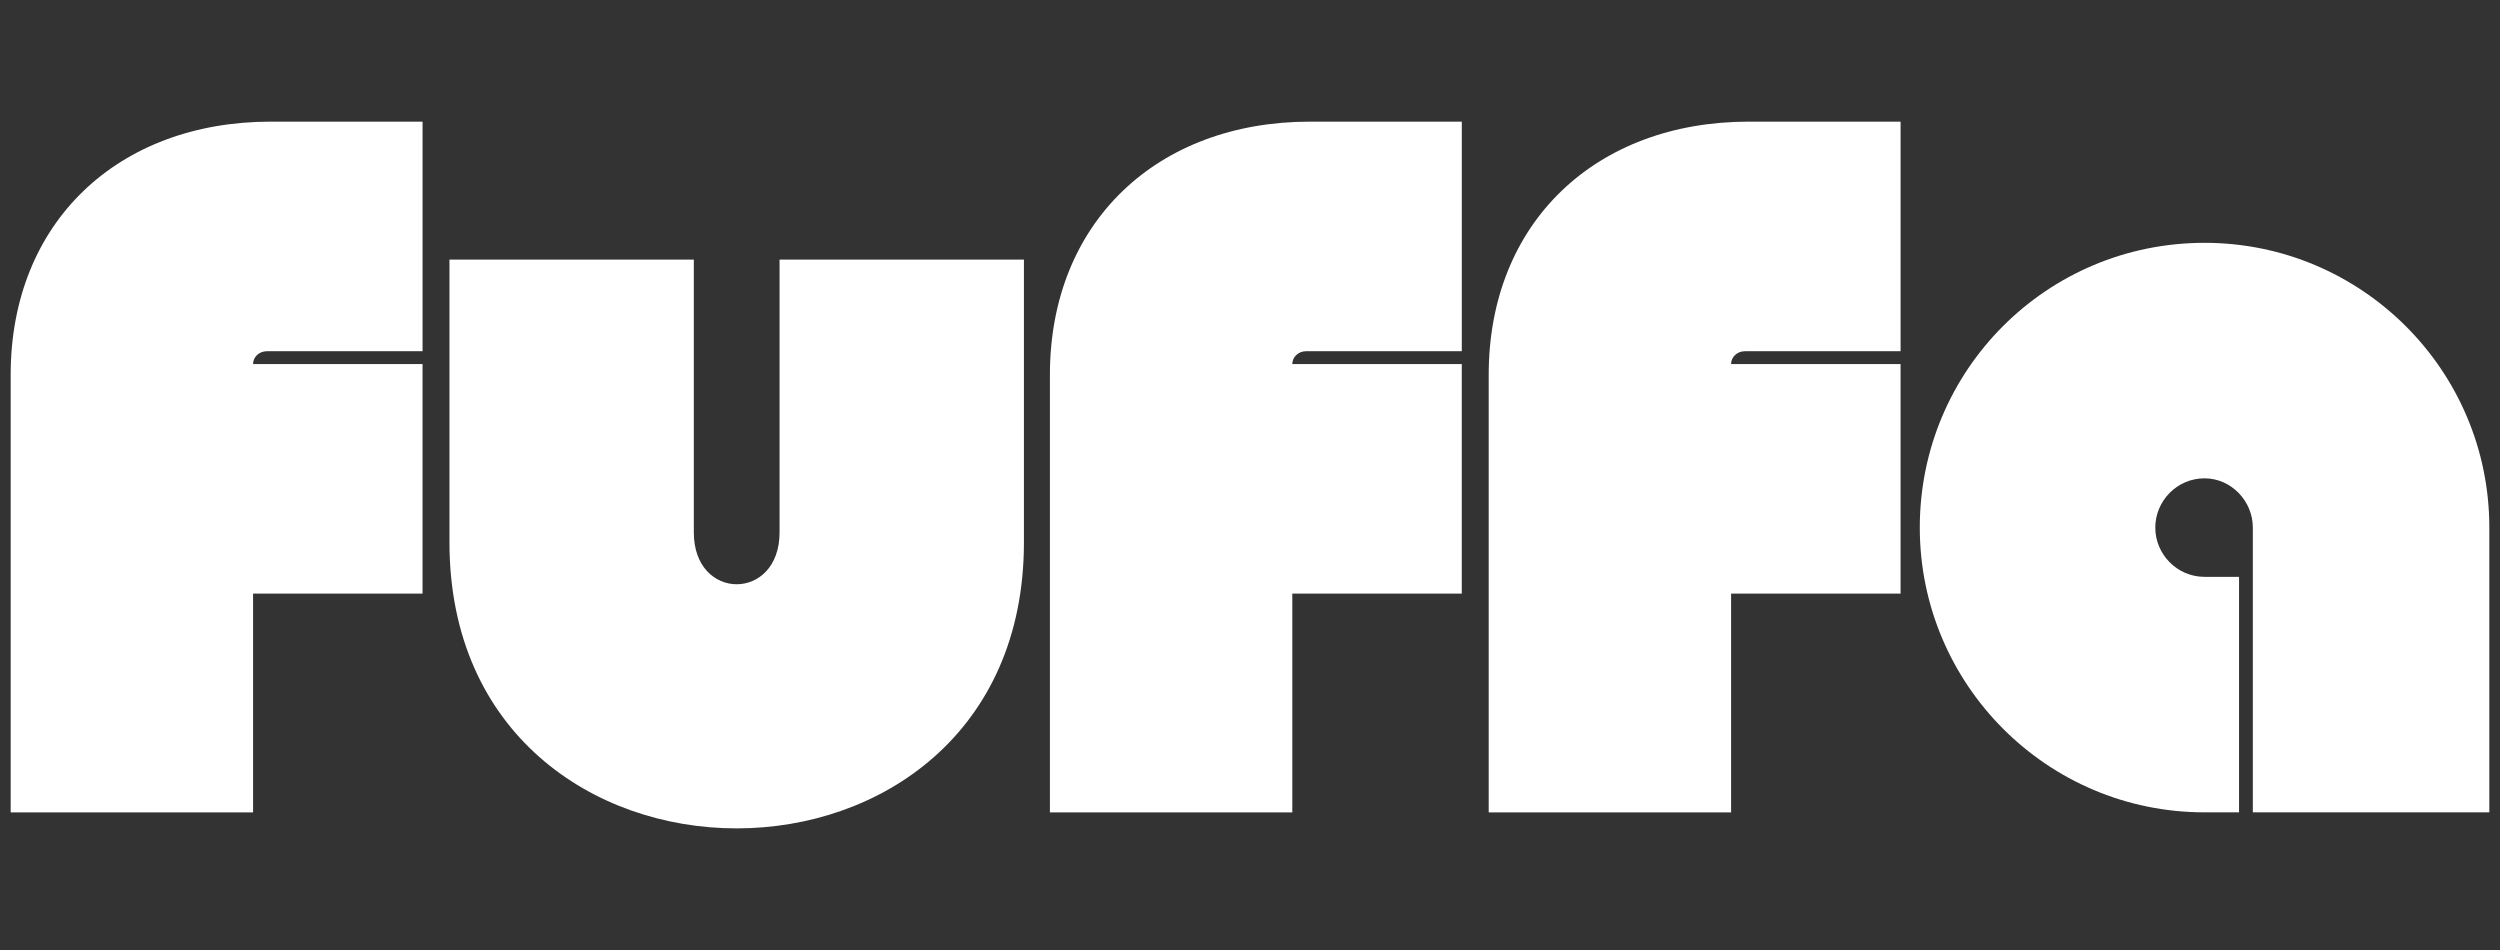 <?xml version="1.0" encoding="UTF-8" standalone="no"?>
<!-- Created with Inkscape (http://www.inkscape.org/) -->

<svg
   xmlns:dc="http://purl.org/dc/elements/1.1/"
   xmlns:cc="http://creativecommons.org/ns#"
   xmlns:rdf="http://www.w3.org/1999/02/22-rdf-syntax-ns#"
   xmlns:svg="http://www.w3.org/2000/svg"
   xmlns="http://www.w3.org/2000/svg"
   xmlns:sodipodi="http://sodipodi.sourceforge.net/DTD/sodipodi-0.dtd"
   xmlns:inkscape="http://www.inkscape.org/namespaces/inkscape"
   width="50mm"
   height="19mm"
   viewBox="0 0 177.165 67.323"
   id="svg2"
   version="1.1"
   inkscape:version="0.91 r13725"
   sodipodi:docname="fuffa.svg">
  <rect x="0" y="0" width="177.165" height="67.323" fill="#333333" stroke="none"/>
  <defs
     id="defs4" />
  <sodipodi:namedview
     id="base"
     pagecolor="#ffffff"
     bordercolor="#666666"
     borderopacity="1.0"
     inkscape:pageopacity="0.0"
     inkscape:pageshadow="2"
     inkscape:zoom="3.959798"
     inkscape:cx="90.593233"
     inkscape:cy="15.374343"
     inkscape:document-units="px"
     inkscape:current-layer="layer1"
     showgrid="false"
     inkscape:window-width="1235"
     inkscape:window-height="755"
     inkscape:window-x="45"
     inkscape:window-y="1"
     inkscape:window-maximized="1" />
  <g
     inkscape:label="Livello 1"
     inkscape:groupmode="layer"
     id="layer1"
     transform="translate(0,-985.039)">
    <g
       style="font-style:normal;font-weight:normal;font-size:69.828px;line-height:125%;font-family:sans-serif;letter-spacing:0px;word-spacing:0px;fill:#ffffff;fill-opacity:1;stroke:none;stroke-width:1px;stroke-linecap:butt;stroke-linejoin:miter;stroke-opacity:1"
       id="text4136">
      <path
         d="m 19.191,993.659 c -10.823,0 -18.435,7.122 -18.435,17.946 0,9.217 0,21.786 0,31.004 l 17.178,0 0,-15.502 12.01,0 0,-16.27 c -7.541,0 -4.469,0 -12.01,0 0,-0.489 0.419,-0.908 0.978,-0.908 l 11.033,0 0,-16.27 -10.754,0 z"
         style="font-style:normal;font-variant:normal;font-weight:normal;font-stretch:normal;font-family:'Null Free';-inkscape-font-specification:'Null Free';fill:#ffffff"
         id="path4179" />
      <path
         d="m 55.244,1022.777 c 0,4.888 -6.075,4.888 -6.075,0 l 0,-19.063 0,-0.279 -17.317,0 0,20.041 c 0,27.023 40.71,27.023 40.71,0 l 0,-20.041 -17.317,0 0,0.279 0,19.063 z"
         style="font-style:normal;font-variant:normal;font-weight:normal;font-stretch:normal;font-family:'Null Free';-inkscape-font-specification:'Null Free';fill:#ffffff"
         id="path4181" />
      <path
         d="m 92.838,993.659 c -10.823,0 -18.435,7.122 -18.435,17.946 0,9.217 0,21.786 0,31.004 l 17.178,0 0,-15.502 12.01,0 0,-16.27 c -7.541,0 -4.469,0 -12.01,0 0,-0.489 0.419,-0.908 0.978,-0.908 l 11.033,0 0,-16.27 -10.754,0 z"
         style="font-style:normal;font-variant:normal;font-weight:normal;font-stretch:normal;font-family:'Null Free';-inkscape-font-specification:'Null Free';fill:#ffffff"
         id="path4183" />
      <path
         d="m 123.933,993.659 c -10.823,0 -18.435,7.122 -18.435,17.946 0,9.217 0,21.786 0,31.004 l 17.178,0 0,-15.502 12.01,0 0,-16.27 c -7.541,0 -4.469,0 -12.01,0 0,-0.489 0.419,-0.908 0.978,-0.908 l 11.033,0 0,-16.27 -10.754,0 z"
         style="font-style:normal;font-variant:normal;font-weight:normal;font-stretch:normal;font-family:'Null Free';-inkscape-font-specification:'Null Free';fill:#ffffff"
         id="path4185" />
      <path
         d="m 156.228,1002.247 c -11.172,0 -20.18,9.008 -20.18,20.18 0,11.103 9.008,20.18 20.18,20.18 l 2.444,0 0,-16.689 -2.444,0 c -1.955,0 -3.491,-1.606 -3.491,-3.491 0,-1.885 1.536,-3.491 3.491,-3.491 1.885,0 3.422,1.606 3.422,3.491 0,6.703 0,13.407 0,20.18 l 16.759,0 0,-20.18 c 0,-11.172 -9.078,-20.18 -20.18,-20.18 z"
         style="font-style:normal;font-variant:normal;font-weight:normal;font-stretch:normal;font-family:'Null Free';-inkscape-font-specification:'Null Free';fill:#ffffff"
         id="path4187" />
    </g>
  </g>
</svg>
